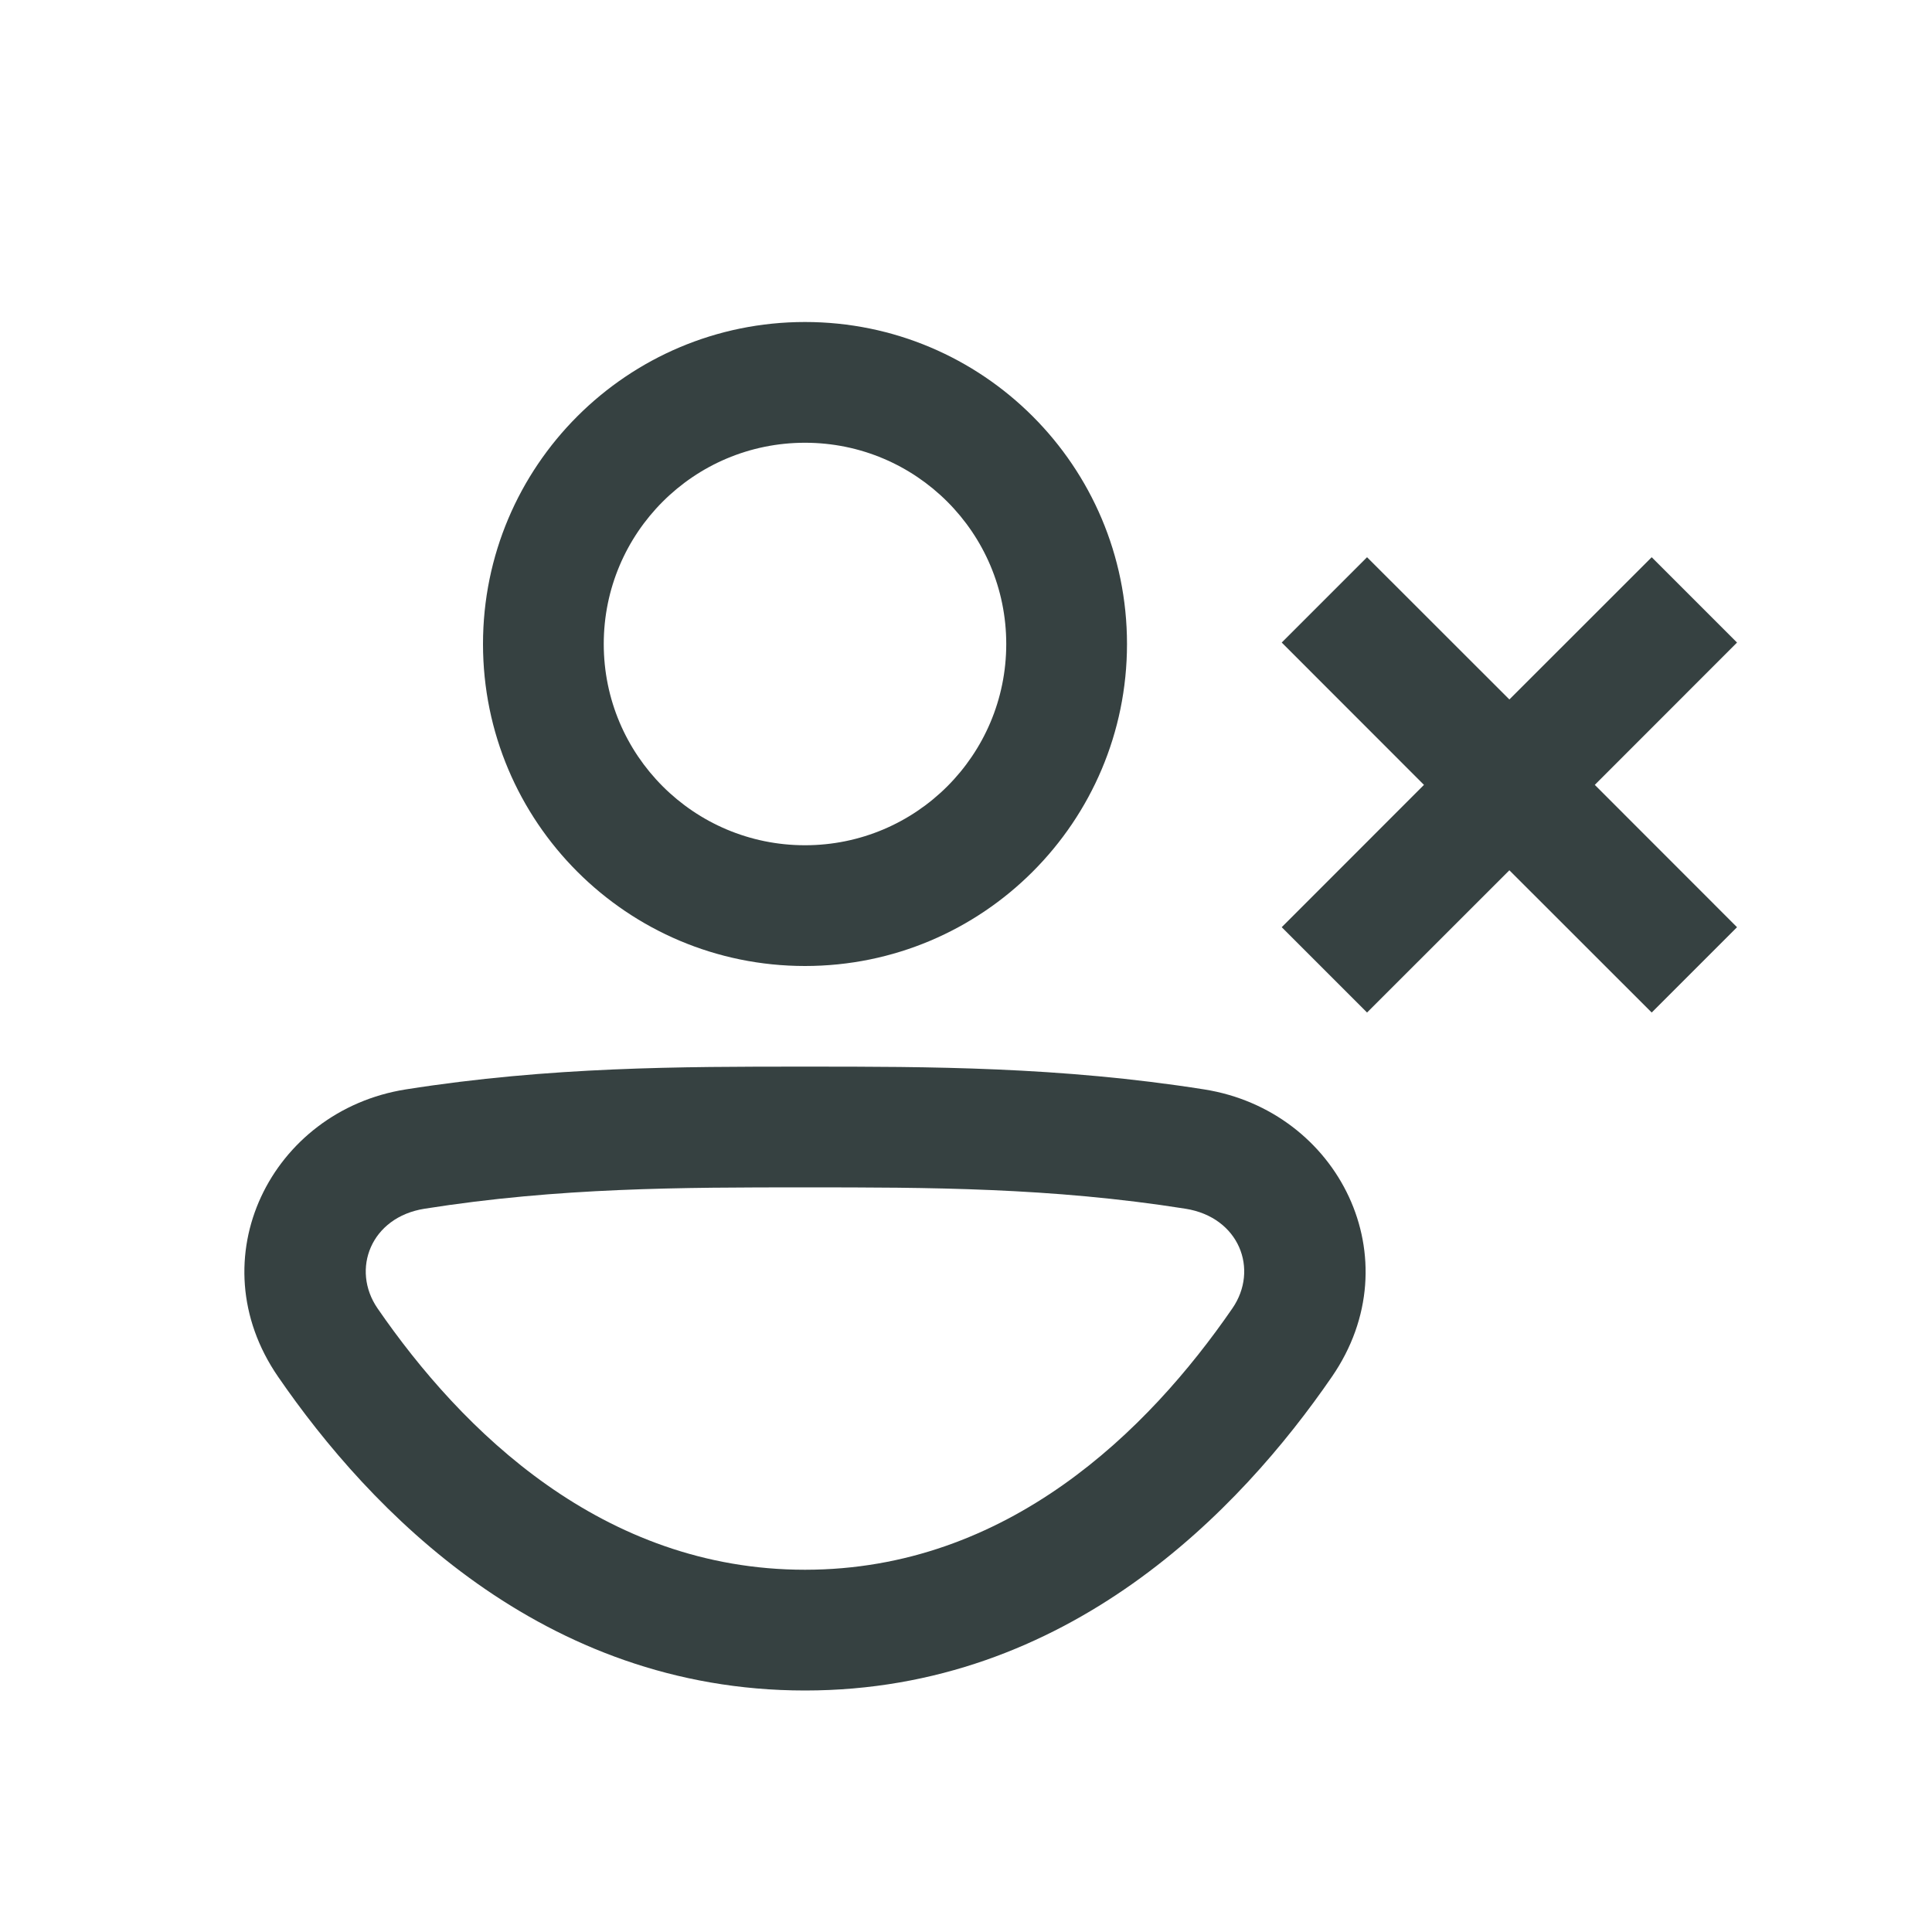 <svg width="24" height="24" viewBox="0 0 24 24" fill="none" xmlns="http://www.w3.org/2000/svg">
<path fill-rule="evenodd" clip-rule="evenodd" d="M10 12C12.209 12 14 10.209 14 8C14 5.791 12.209 4 10 4C7.791 4 6 5.791 6 8C6 10.209 7.791 12 10 12ZM10 10.5C11.381 10.5 12.5 9.381 12.5 8C12.5 6.619 11.381 5.5 10 5.5C8.619 5.5 7.5 6.619 7.5 8C7.5 9.381 8.619 10.5 10 10.5Z" fill="#364141"/>
<path fill-rule="evenodd" clip-rule="evenodd" d="M9.98 13.25H10.02C11.534 13.25 13.164 13.25 14.959 13.533C16.628 13.797 17.555 15.637 16.545 17.103C15.408 18.756 13.268 21 10 21C6.732 21 4.592 18.756 3.455 17.103C2.445 15.637 3.372 13.797 5.041 13.533C6.836 13.25 8.466 13.25 9.98 13.25ZM10 14.75C8.47 14.75 6.945 14.751 5.275 15.015C4.606 15.12 4.358 15.77 4.69 16.253C5.735 17.771 7.484 19.5 10 19.5C12.516 19.5 14.264 17.771 15.309 16.253C15.642 15.77 15.394 15.12 14.725 15.015C13.055 14.751 11.53 14.75 10 14.75Z" fill="#364141"/>
<path d="M20.518 6.922L18.75 8.689L16.982 6.922L15.922 7.982L17.689 9.75L15.922 11.518L16.982 12.578L18.75 10.811L20.518 12.578L21.578 11.518L19.811 9.75L21.578 7.982L20.518 6.922Z" fill="#364141"/>
</svg>
